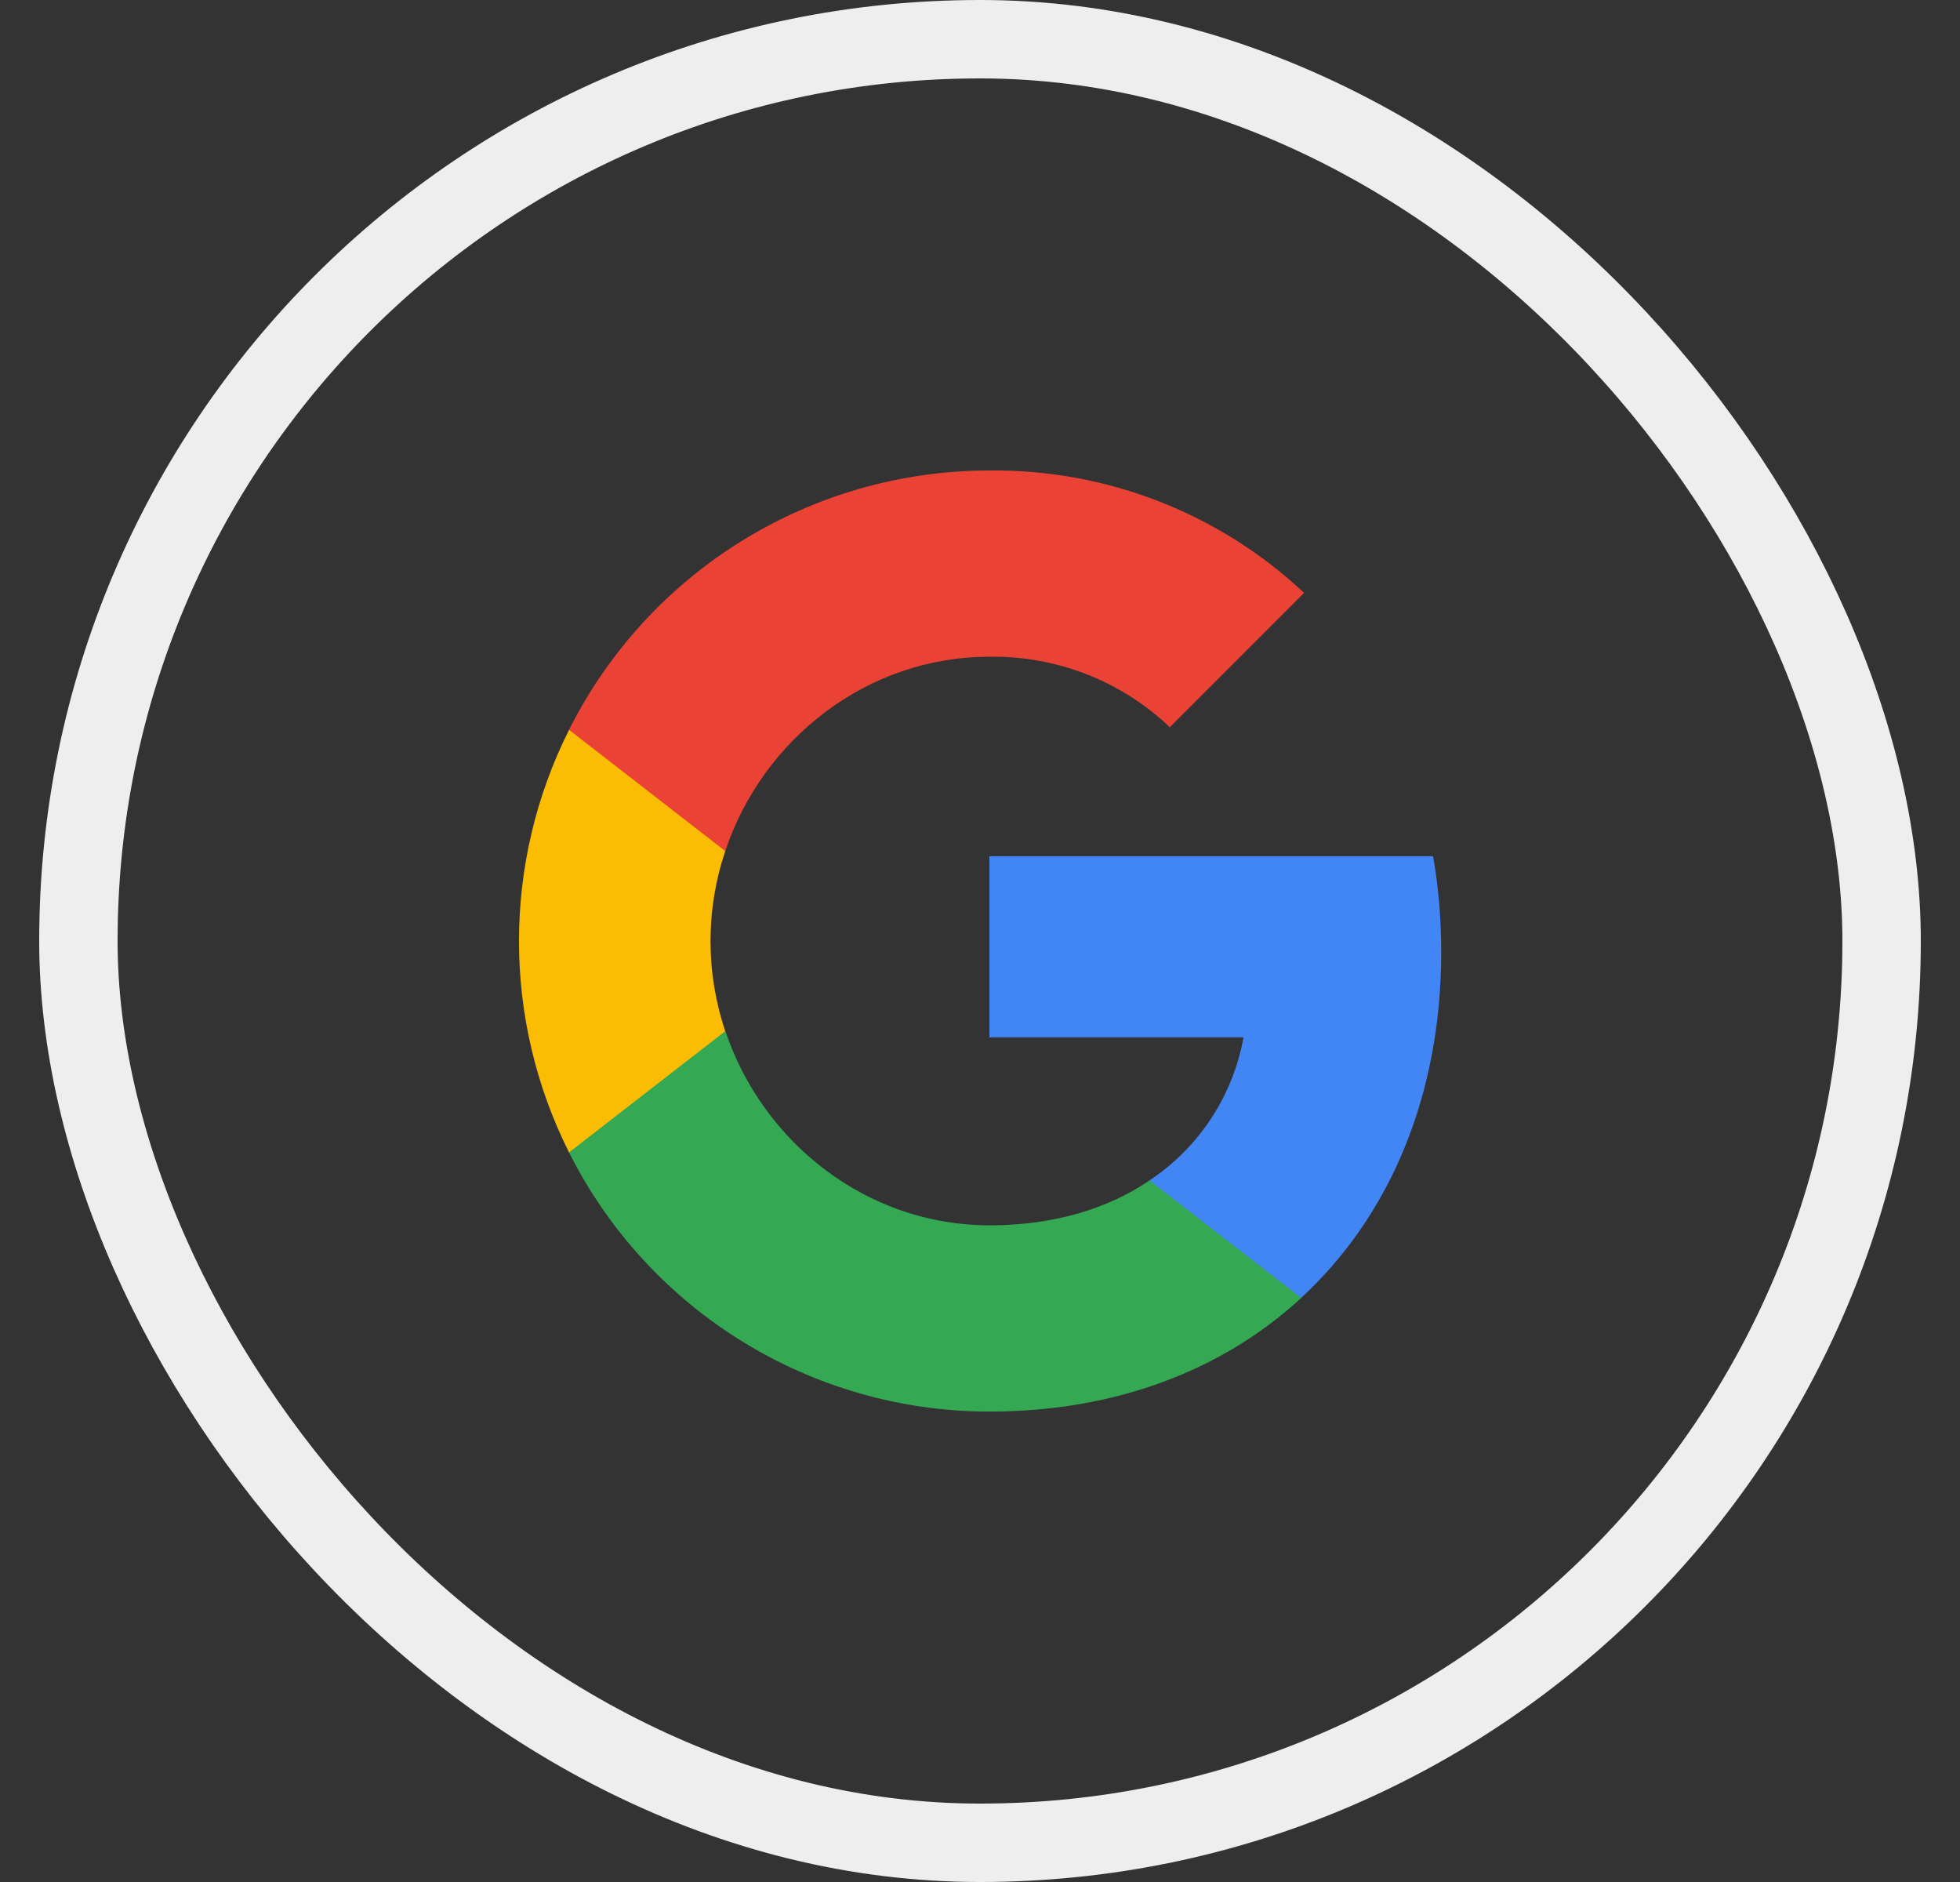 <svg width="25" height="24" viewBox="0 0 25 24" fill="none" xmlns="http://www.w3.org/2000/svg">
<rect x="0" y="0" width="25" height="24" fill="#333333" stroke="none"/>
<g clip-path="url(#clip0_2662_4056)">
<path d="M18.383 12.138C18.383 11.73 18.35 11.32 18.279 10.919H12.62V13.229H15.861C15.726 13.975 15.294 14.634 14.662 15.053V16.552H16.595C17.73 15.507 18.383 13.964 18.383 12.138Z" fill="#4285F4"/>
<path d="M12.62 18.001C14.238 18.001 15.602 17.469 16.597 16.552L14.663 15.053C14.125 15.419 13.431 15.626 12.622 15.626C11.056 15.626 9.729 14.57 9.253 13.15H7.258V14.696C8.276 16.722 10.351 18.001 12.62 18.001Z" fill="#34A853"/>
<path d="M9.251 13.15C9 12.405 9 11.598 9.251 10.853V9.308H7.258C6.407 11.003 6.407 13 7.258 14.696L9.251 13.15Z" fill="#FBBC04"/>
<path d="M12.62 8.375C13.475 8.362 14.302 8.683 14.921 9.274L16.634 7.561C15.55 6.543 14.11 5.983 12.62 6C10.351 6 8.276 7.279 7.258 9.307L9.251 10.853C9.725 9.431 11.054 8.375 12.62 8.375Z" fill="#EA4335"/>
</g>
<rect x="1" y="0.5" width="23" height="23" rx="11.5" stroke="#EEEEEE"/>
<defs>
<clipPath id="clip0_2662_4056">
<rect width="12" height="12" fill="white" transform="translate(6.5 6)"/>
</clipPath>
</defs>
</svg>
